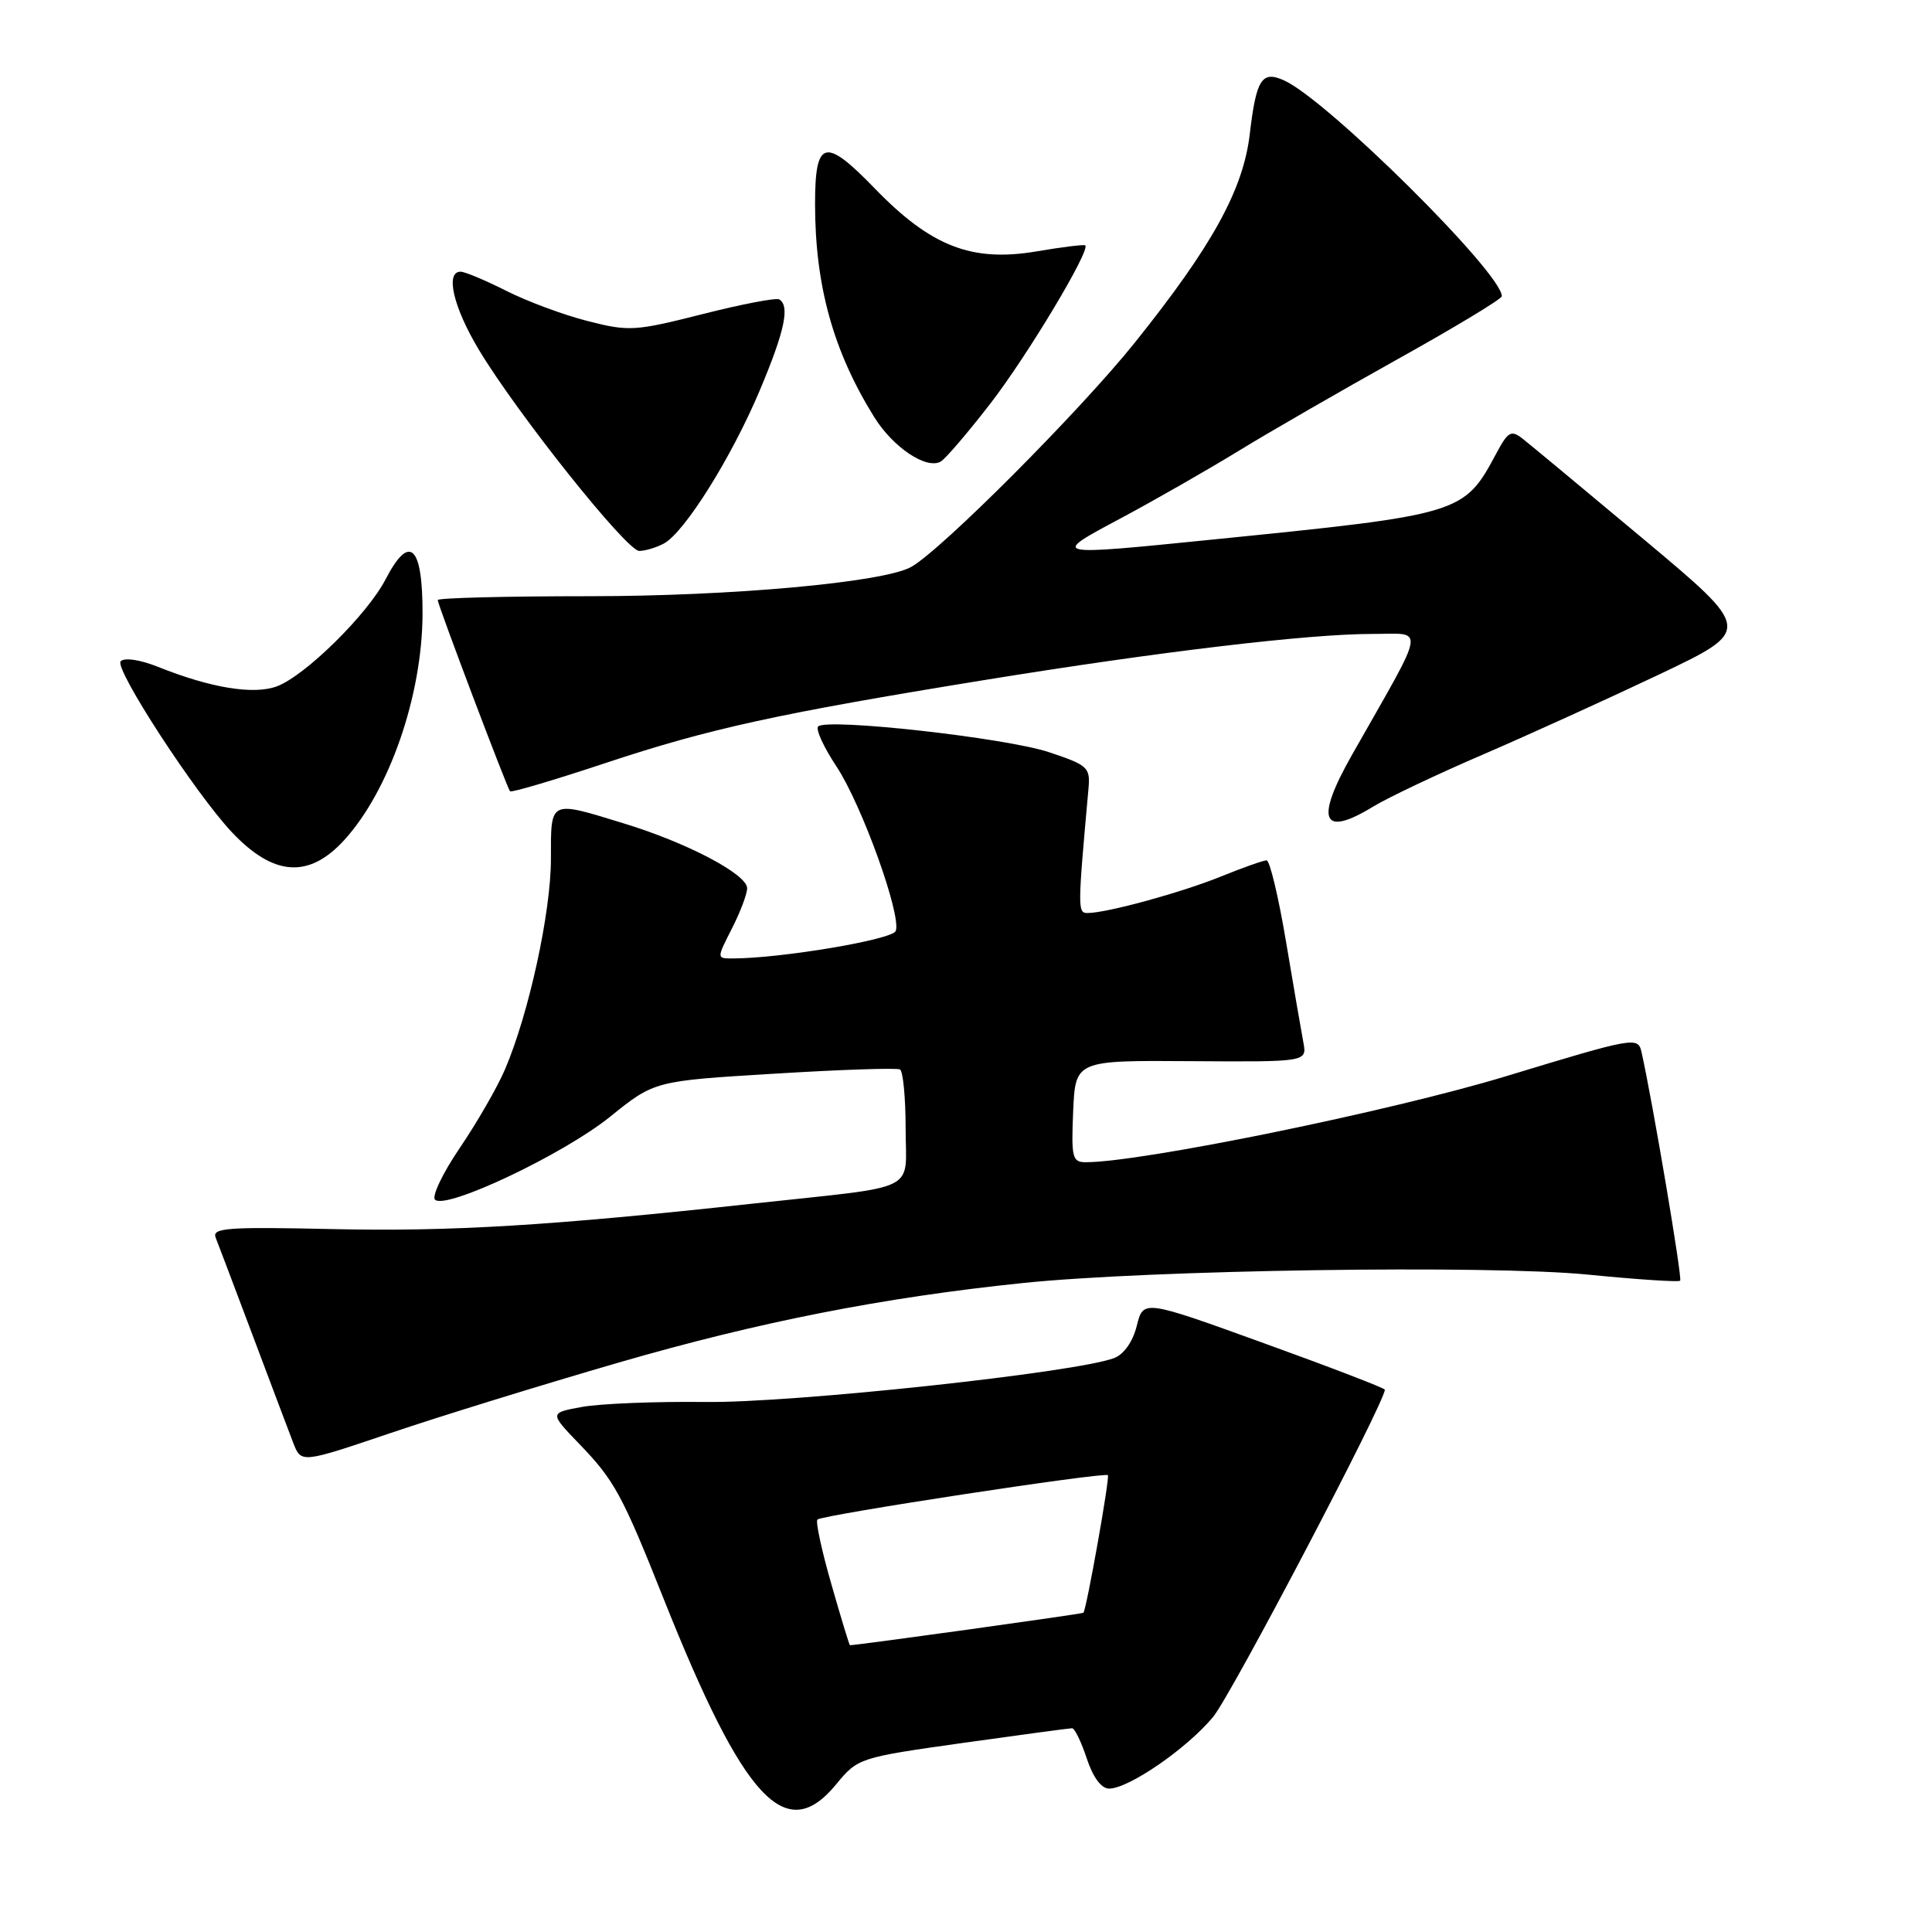 <?xml version="1.0" encoding="UTF-8" standalone="no"?>
<!DOCTYPE svg PUBLIC "-//W3C//DTD SVG 1.1//EN" "http://www.w3.org/Graphics/SVG/1.1/DTD/svg11.dtd" >
<svg xmlns="http://www.w3.org/2000/svg" xmlns:xlink="http://www.w3.org/1999/xlink" version="1.1" viewBox="0 0 256 256">
 <g >
 <path fill="currentColor"
d=" M 110.78 236.45 C 113.67 232.94 113.82 232.89 127.57 230.95 C 135.20 229.88 141.72 229.00 142.06 229.00 C 142.40 229.00 143.27 230.80 144.00 233.00 C 144.83 235.51 145.93 237.00 146.96 237.00 C 149.57 237.00 157.32 231.65 160.76 227.48 C 163.18 224.54 183.48 185.84 183.50 184.14 C 183.50 183.94 176.30 181.17 167.50 177.99 C 151.50 172.20 151.50 172.20 150.63 175.67 C 150.11 177.78 148.93 179.45 147.63 179.95 C 142.56 181.88 105.07 185.91 93.50 185.77 C 86.90 185.69 79.54 185.99 77.15 186.42 C 72.79 187.21 72.79 187.21 76.79 191.36 C 81.41 196.15 82.45 198.06 87.96 211.91 C 98.60 238.60 104.12 244.54 110.78 236.45 Z  M 82.00 180.54 C 100.57 175.16 116.90 171.94 135.50 170.01 C 152.38 168.26 197.16 167.59 210.38 168.89 C 216.92 169.54 222.43 169.90 222.63 169.70 C 222.94 169.39 219.00 146.09 217.51 139.40 C 217.05 137.35 216.58 137.43 199.61 142.59 C 184.36 147.23 151.27 154.00 143.88 154.00 C 142.08 154.00 141.94 153.40 142.20 147.25 C 142.50 140.50 142.50 140.50 157.85 140.61 C 173.19 140.71 173.19 140.71 172.70 138.11 C 172.43 136.67 171.39 130.66 170.40 124.75 C 169.41 118.84 168.25 114.00 167.83 114.00 C 167.42 114.00 164.69 114.96 161.79 116.14 C 156.53 118.27 146.74 120.95 144.14 120.98 C 142.78 121.00 142.78 120.57 144.23 104.50 C 144.48 101.68 144.16 101.39 139.00 99.67 C 133.28 97.76 109.55 95.12 108.41 96.26 C 108.05 96.62 109.14 99.00 110.83 101.55 C 114.19 106.63 119.48 121.30 118.69 123.36 C 118.25 124.51 103.43 127.00 97.04 127.00 C 94.96 127.00 94.96 127.00 96.98 123.04 C 98.09 120.86 99.00 118.46 99.00 117.70 C 99.00 115.85 91.07 111.67 82.64 109.10 C 72.72 106.06 73.00 105.93 73.00 113.81 C 73.00 120.92 70.07 134.33 66.91 141.71 C 65.90 144.08 63.20 148.75 60.93 152.10 C 58.65 155.45 57.18 158.55 57.65 158.97 C 59.12 160.32 74.65 152.96 80.82 147.99 C 86.72 143.23 86.72 143.23 102.61 142.27 C 111.35 141.73 118.84 141.48 119.25 141.71 C 119.66 141.93 120.00 145.45 120.00 149.51 C 120.00 158.13 122.18 157.05 100.00 159.46 C 72.99 162.41 59.82 163.21 44.06 162.86 C 30.07 162.55 28.06 162.70 28.58 164.00 C 28.91 164.82 31.12 170.68 33.50 177.00 C 35.87 183.32 38.29 189.71 38.86 191.20 C 39.91 193.89 39.91 193.89 51.71 189.90 C 58.19 187.70 71.83 183.49 82.00 180.54 Z  M 45.58 111.35 C 51.59 104.78 55.95 92.19 55.99 81.33 C 56.01 72.27 54.27 70.63 51.10 76.75 C 48.69 81.41 40.45 89.53 36.70 90.94 C 33.62 92.09 27.96 91.17 20.96 88.37 C 18.59 87.42 16.50 87.10 15.99 87.62 C 15.08 88.54 25.90 105.17 30.76 110.31 C 36.25 116.11 40.91 116.44 45.58 111.35 Z  M 182.00 106.85 C 183.93 105.68 190.45 102.58 196.50 99.98 C 202.55 97.37 213.06 92.59 219.85 89.37 C 232.19 83.50 232.19 83.50 217.85 71.50 C 209.96 64.90 202.72 58.89 201.77 58.14 C 200.23 56.94 199.83 57.16 198.27 60.08 C 193.97 68.10 193.74 68.17 160.62 71.50 C 139.13 73.67 139.14 73.67 148.50 68.68 C 152.90 66.33 159.88 62.34 164.00 59.82 C 168.12 57.29 177.69 51.78 185.25 47.56 C 192.81 43.35 199.00 39.61 199.00 39.25 C 199.00 36.17 175.93 13.30 170.18 10.67 C 167.20 9.31 166.46 10.46 165.60 17.77 C 164.73 25.15 160.62 32.61 150.36 45.41 C 143.14 54.42 124.73 72.89 120.74 75.12 C 117.09 77.17 96.94 79.00 78.12 79.00 C 67.05 79.00 58.00 79.23 58.00 79.51 C 58.00 80.12 67.16 104.34 67.58 104.85 C 67.74 105.05 73.42 103.37 80.19 101.12 C 93.99 96.54 102.97 94.57 130.50 90.10 C 153.67 86.34 173.36 84.00 181.82 84.00 C 188.89 84.00 189.15 82.40 179.16 100.00 C 174.20 108.74 175.15 111.04 182.00 106.85 Z  M 87.95 72.03 C 90.70 70.56 96.91 60.65 100.66 51.76 C 103.97 43.91 104.70 40.53 103.25 39.67 C 102.84 39.43 98.25 40.31 93.06 41.63 C 84.12 43.89 83.32 43.94 77.83 42.53 C 74.64 41.72 69.79 39.91 67.05 38.52 C 64.31 37.14 61.60 36.00 61.03 36.00 C 58.96 36.00 60.08 40.75 63.48 46.39 C 68.59 54.88 83.04 73.00 84.70 73.00 C 85.49 73.00 86.95 72.56 87.95 72.03 Z  M 131.21 53.50 C 136.11 47.17 144.53 33.13 143.80 32.51 C 143.63 32.38 140.73 32.73 137.35 33.31 C 128.75 34.76 123.35 32.66 115.88 24.94 C 109.30 18.14 108.00 18.48 108.00 27.02 C 108.00 37.86 110.41 46.54 115.84 55.27 C 118.34 59.29 122.76 62.24 124.65 61.16 C 125.28 60.80 128.23 57.35 131.21 53.50 Z  M 110.16 209.91 C 108.88 205.47 108.05 201.61 108.31 201.35 C 108.92 200.74 146.36 195.02 146.80 195.47 C 147.08 195.75 144.01 213.04 143.56 213.70 C 143.46 213.85 113.60 218.00 112.62 218.00 C 112.54 218.00 111.43 214.36 110.16 209.91 Z "/>
</g>
</svg>